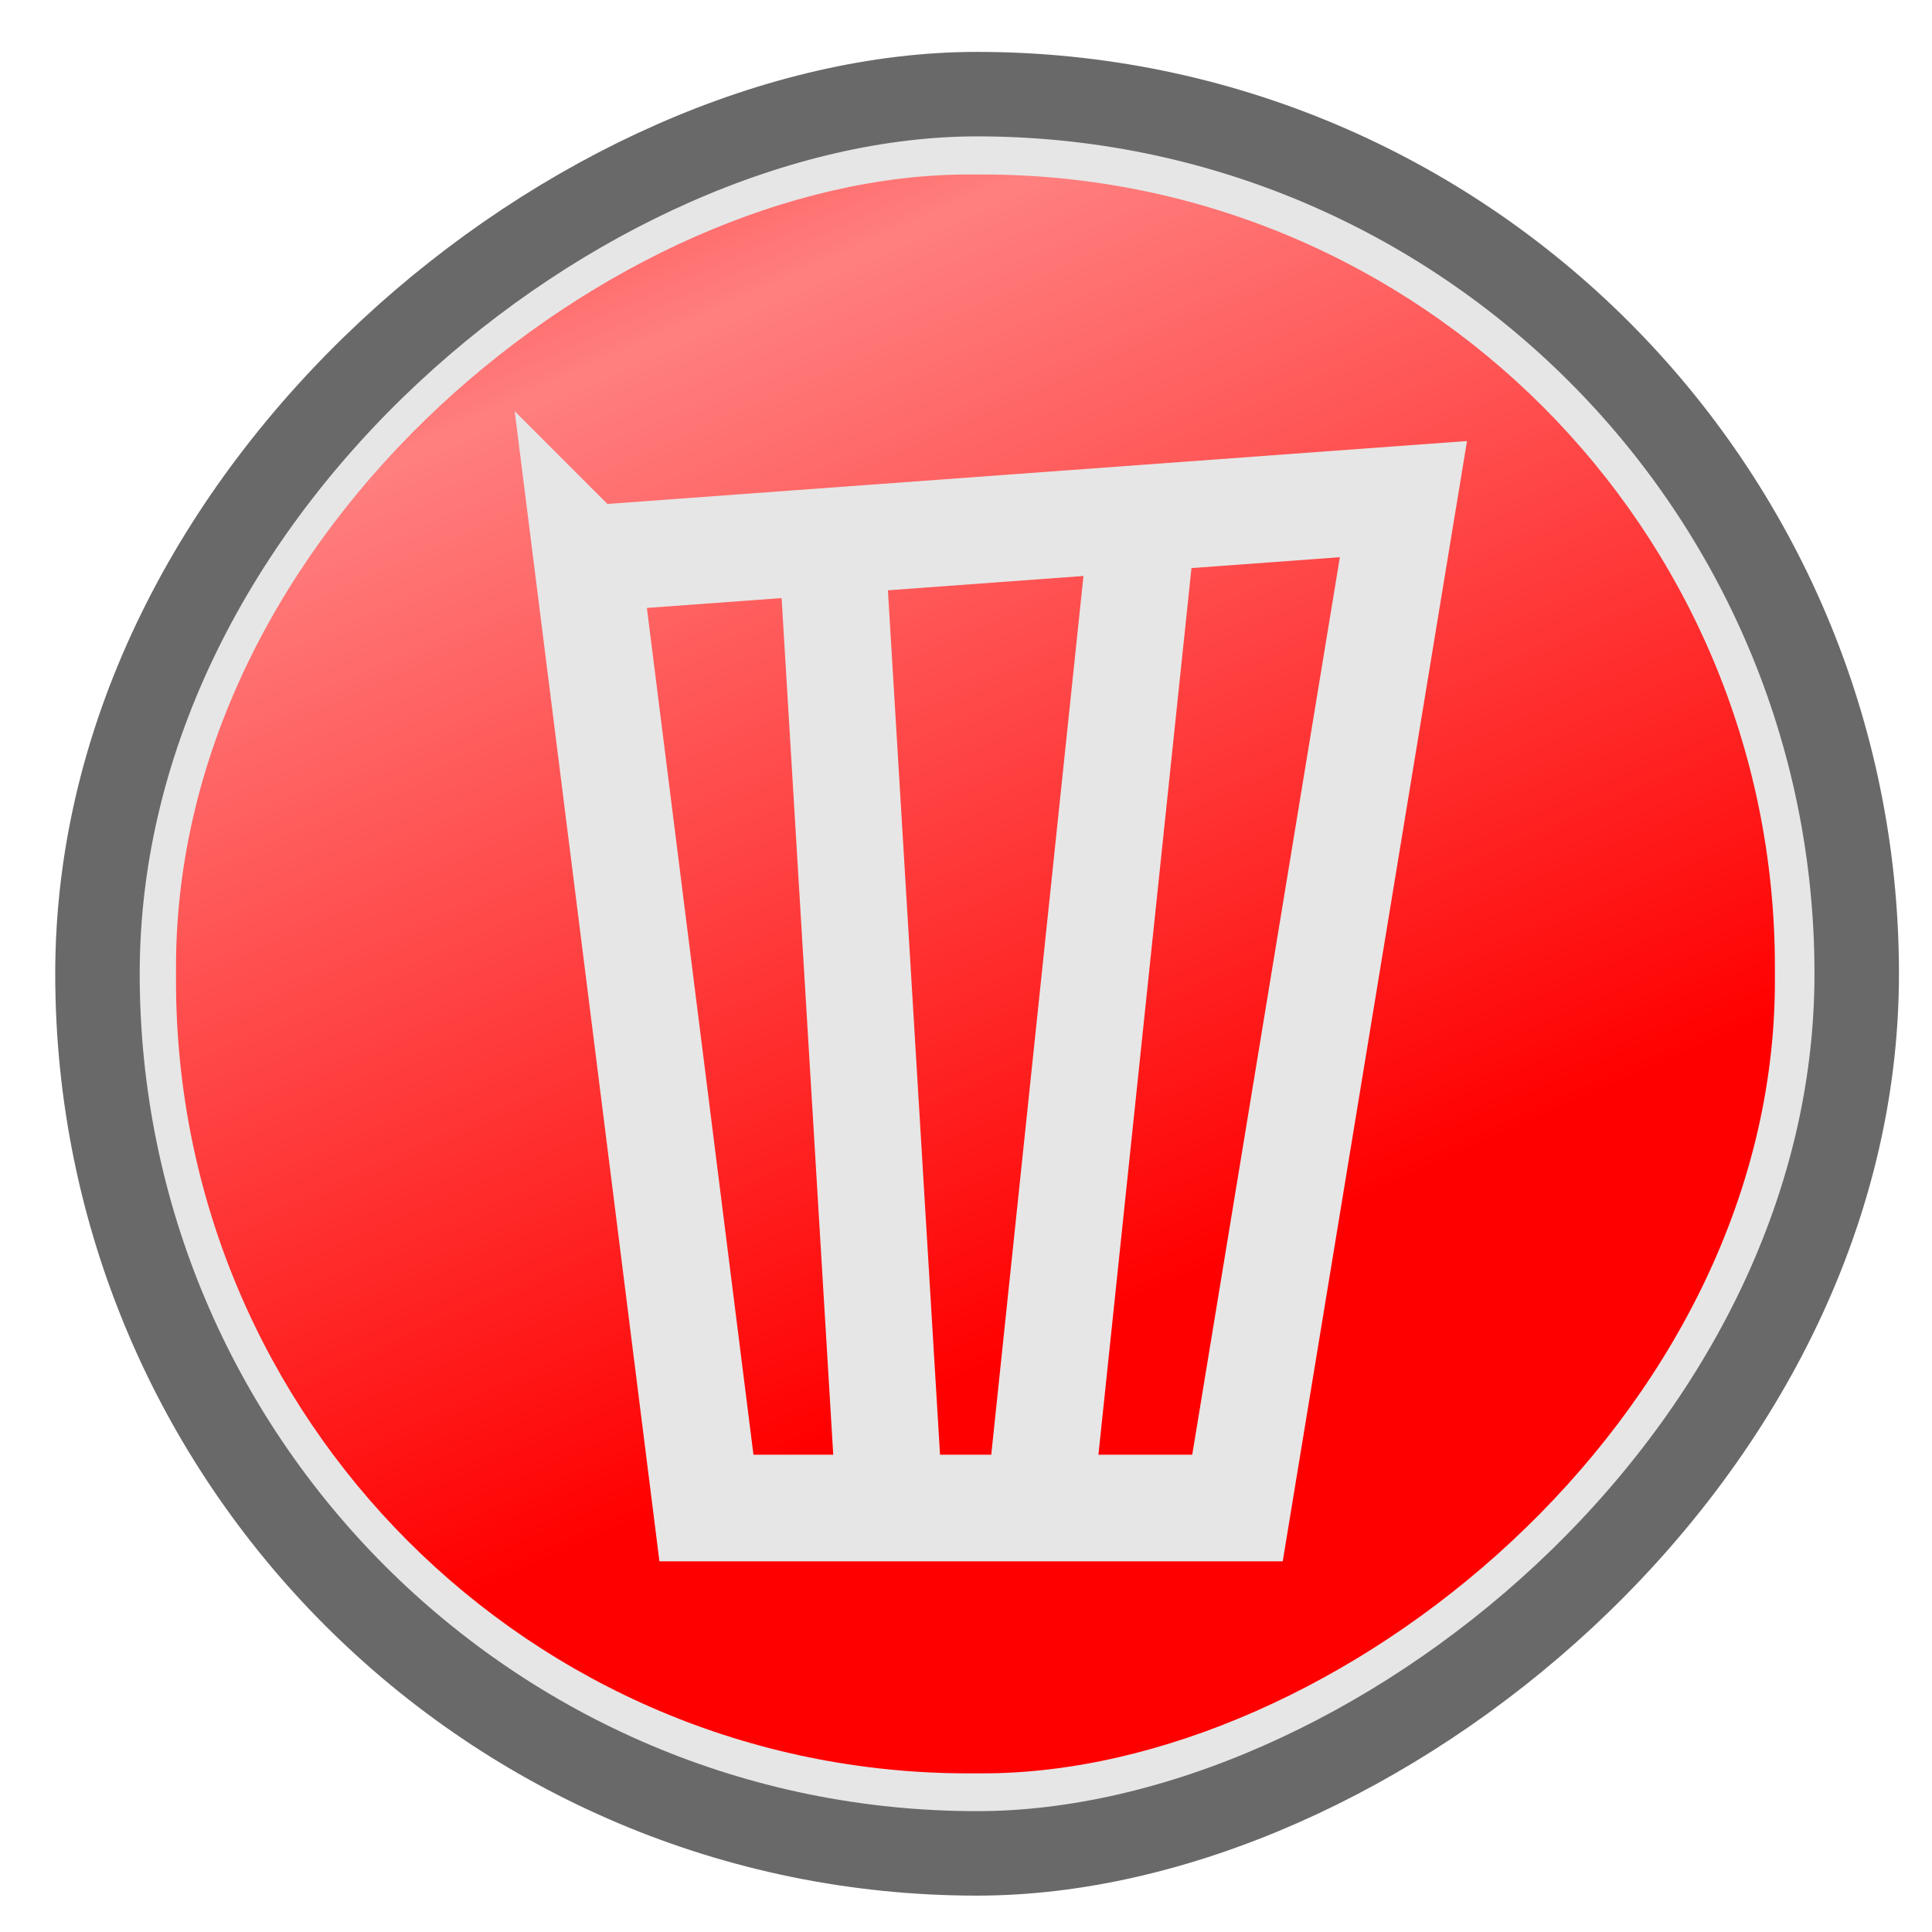 <?xml version="1.0" encoding="UTF-8" standalone="no"?>
<svg id="svg2" xmlns:rdf="http://www.w3.org/1999/02/22-rdf-syntax-ns#" xmlns="http://www.w3.org/2000/svg" height="29pt" viewBox="13 43 29 29" width="29pt" version="1.0" xmlns:cc="http://creativecommons.org/ns#" xmlns:xlink="http://www.w3.org/1999/xlink" xmlns:dc="http://purl.org/dc/elements/1.1/" onmousedown="if(jQuery) jQuery(document).trigger('cSmaller', {elem:this, comp:{animations:1}})" onmouseup="if(jQuery) jQuery(document).trigger('cResize', {elem:this, comp:{animations:1}})">
 <defs id="defs6">
 <linearGradient id="linearGradient001" y2="17.986" gradientUnits="userSpaceOnUse" x2="-41.4" gradientTransform="matrix(1.093, 0, 0, 1.094, 5.37, -2.566)" y1="27.646" x1="-63.072">
   <stop id="stop1" stop-color="#F00" offset="0"/>
   <stop id="stop2" stop-color="#ff7f7f" offset="0.619"/>
   <stop id="stop3" stop-color="#F00" offset="1"/>
  </linearGradient></defs>
 <g id="icon">
  <rect id="iconBG" style="stroke-dasharray:none;" transform="matrix(0, -1, 1, 0, 0, 0)" fill-rule="evenodd" ry="13.204" height="26.407" width="26.407" stroke="#696969" stroke-linecap="round" stroke-miterlimit="4" y="14.463" x="-70.82" stroke-width="1.268" fill="#e6e6e6"/>
 <rect id="iconFG" transform="matrix(0, -1, 1, 0, 0, 0)" ry="11.895" height="24" width="24" stroke-miterlimit="4" y="15.642" x="-69.619" stroke-width="0" fill="url(#linearGradient001)"/>
 <g id="iconSymbol" stroke-linejoin="miter" style="stroke-dasharray:none;" transform="translate(0.063, -0.063)" stroke="#e6e6e6" stroke-linecap="butt" stroke-miterlimit="4" stroke-width="1.6" fill="none">
   <path id="path2874" style="stroke-dasharray:none;" d="m21.748,51.452,1.793,14.247,7.971,0,2.491-15.144-12.255,0.897z"/>
   <path id="path2880" style="stroke-dasharray:none;" d="m25.435,51.452,0.847,14.048"/>
   <path id="path2882" style="stroke-dasharray:none;" d="M30.068,51.104,28.573,65.351"/>
  </g>
  <rect id="overlay" opacity="0" transform="matrix(0, -1, 1, 0, 0, 0)" ry="13.204" height="26.407" width="26.407" y="14.463" x="-70.82" stroke-width="1.268" onmouseover="if(jQuery) jQuery(document).trigger('cTglBg', {elem:this, comp:{animations:1}})" onmouseout="if(jQuery) jQuery(document).trigger('cTglBg', {elem:this, comp:{animations:1}})"/>
 </g>
</svg>